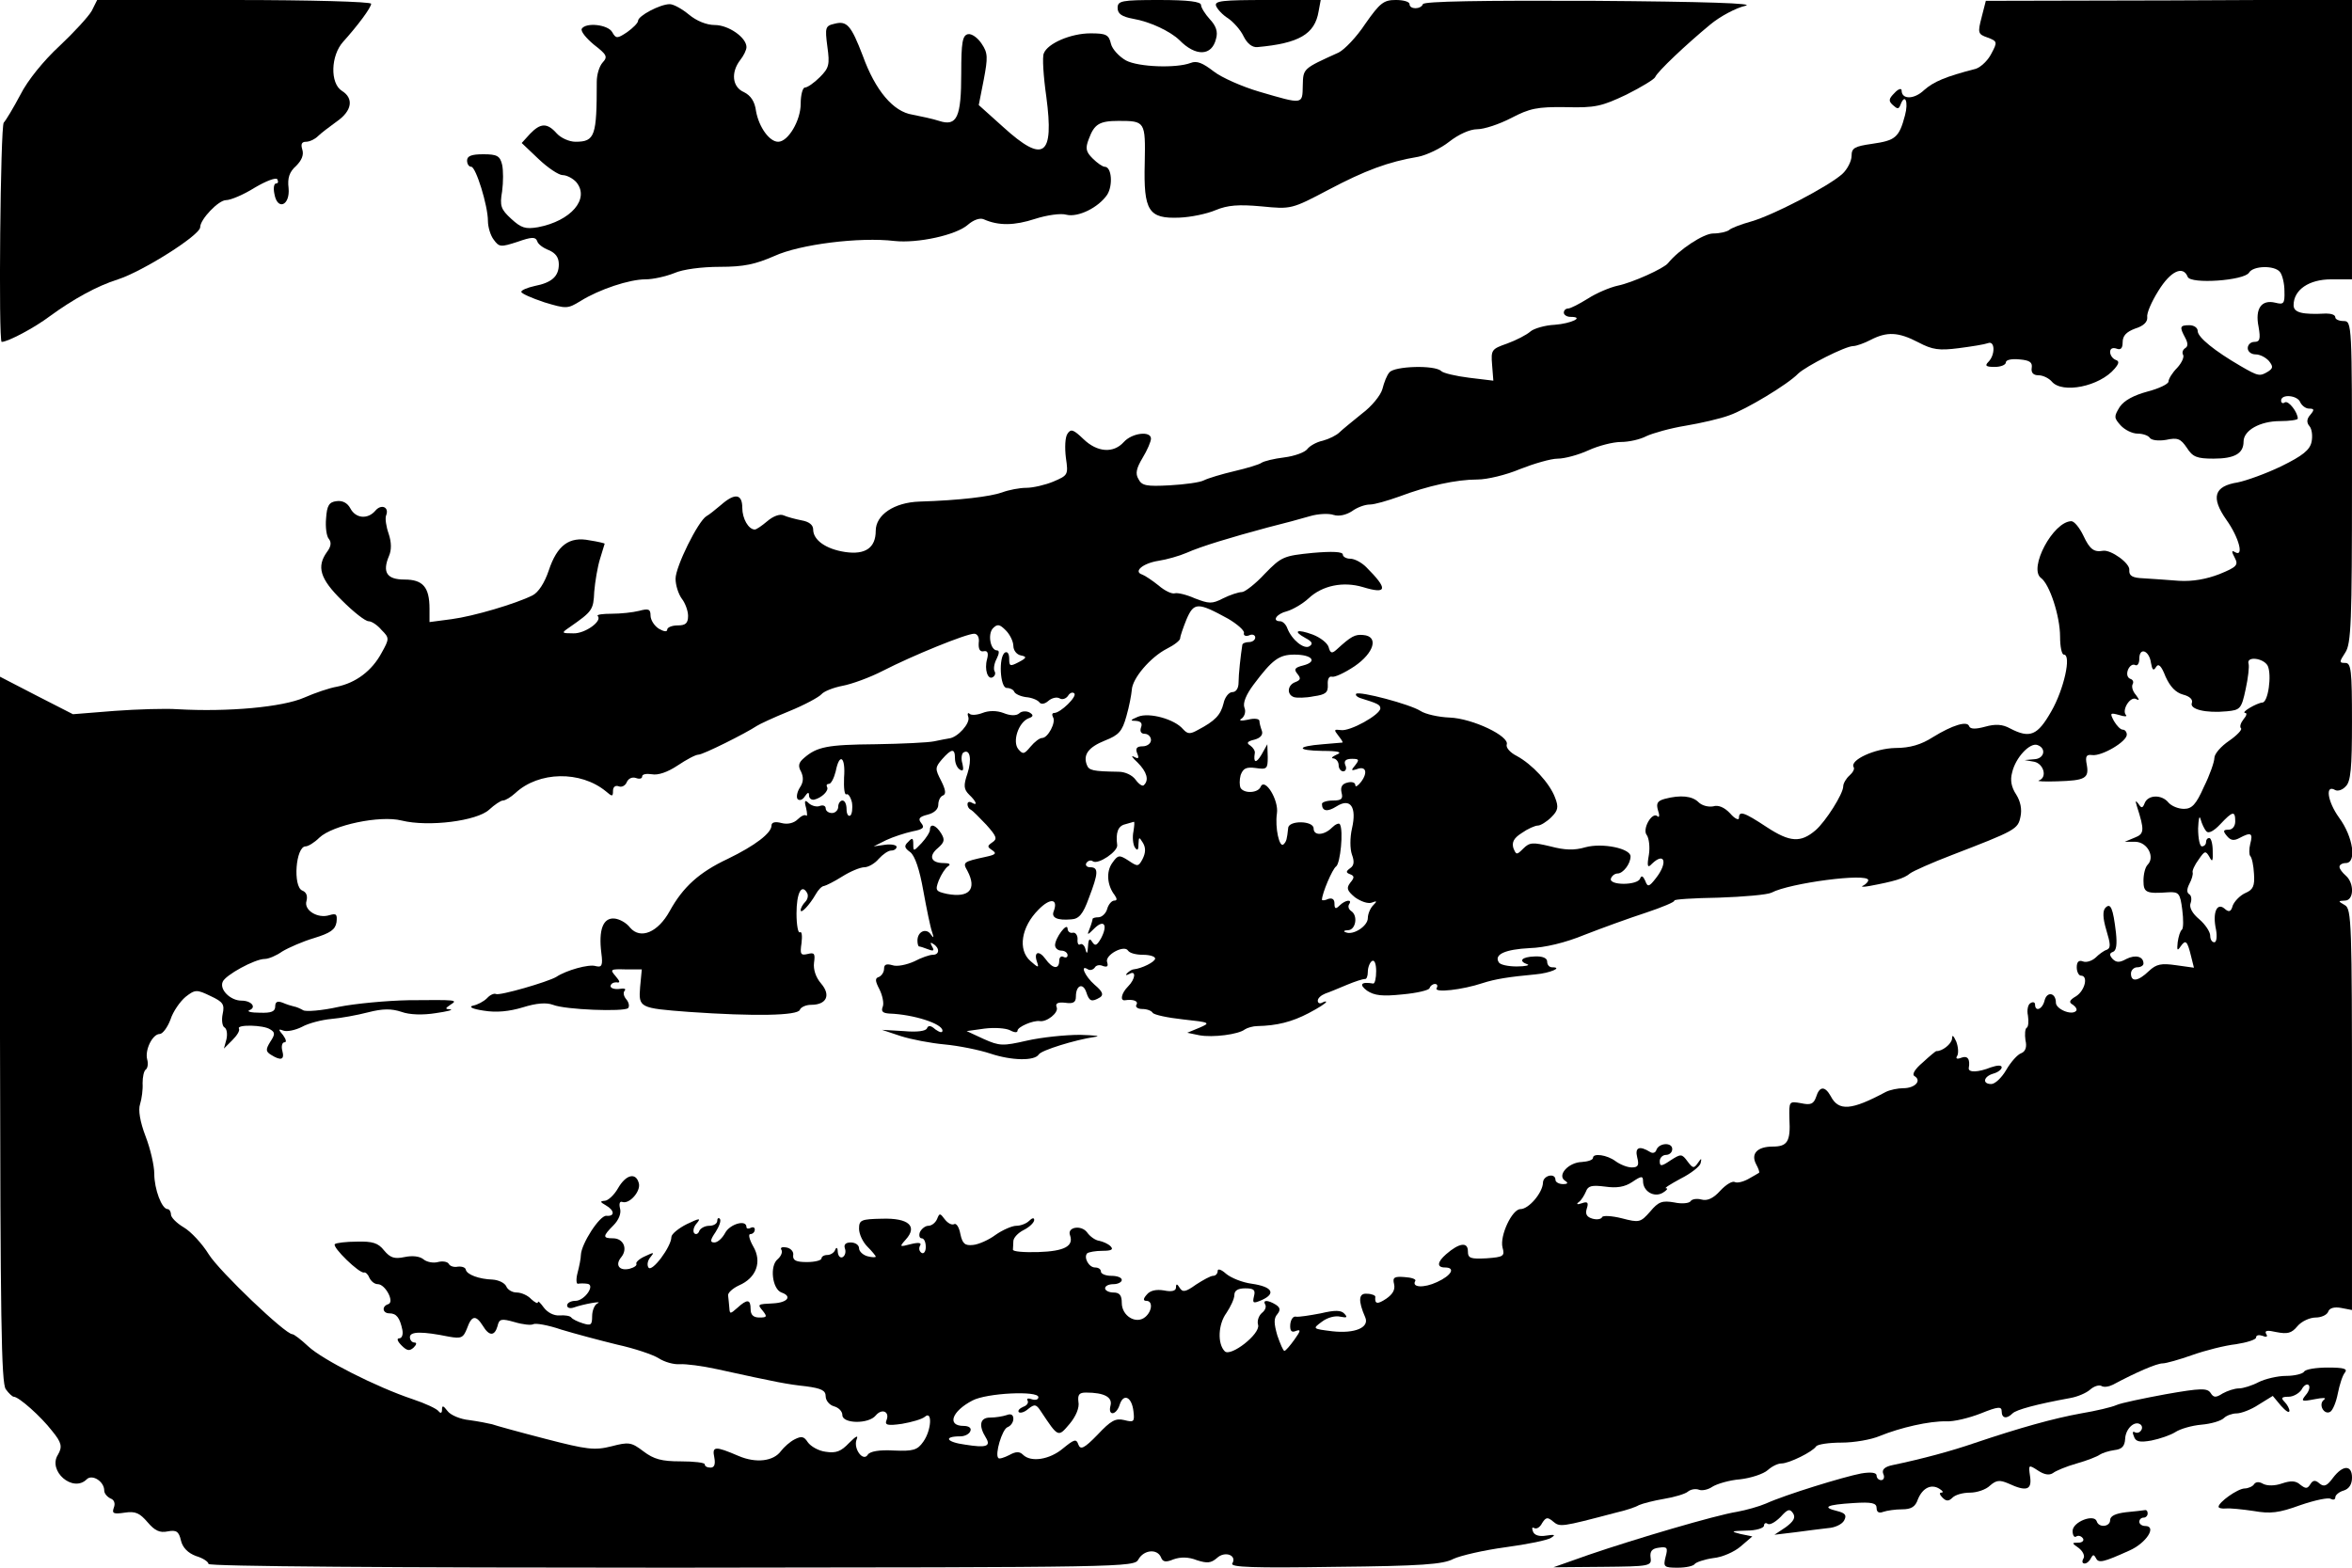 <?xml version="1.0" standalone="no"?>
<!DOCTYPE svg PUBLIC "-//W3C//DTD SVG 20010904//EN"
 "http://www.w3.org/TR/2001/REC-SVG-20010904/DTD/svg10.dtd">
<svg version="1.0" xmlns="http://www.w3.org/2000/svg"
 width="564pt" height="376pt" viewBox="0 0 564 376"
 preserveAspectRatio="xMidYMid meet">
<g transform="translate(0,376) scale(0.1,-0.1)"
fill="#000000" stroke="none">
<path d="M220 3734 c-8 -14 -43 -52 -77 -84 -38 -35 -77 -83 -94 -117 -17 -32
-35 -62 -40 -67 -8 -9 -13 -526 -5 -526 15 0 79 34 116 62 55 40 112 72 163
88 59 19 197 106 197 125 0 19 44 65 62 65 11 0 42 13 69 30 27 16 51 25 54
20 3 -6 2 -10 -3 -10 -5 0 -7 -11 -4 -25 7 -41 38 -28 34 14 -3 24 2 39 18 53
13 13 19 26 15 39 -4 13 -2 19 9 19 8 0 21 6 28 13 7 7 28 23 46 36 36 25 41
55 12 73 -29 18 -27 85 3 118 36 40 67 82 67 91 0 5 -148 9 -328 9 l-329 0
-13 -26z"/>
<path d="M2680 3741 c0 -14 10 -21 37 -26 41 -7 89 -30 111 -51 39 -40 78 -39
88 3 5 17 0 31 -15 47 -11 12 -21 28 -21 34 0 8 -30 12 -100 12 -91 0 -100 -2
-100 -19z"/>
<path d="M2916 3746 c3 -8 16 -22 29 -30 13 -9 30 -28 37 -43 9 -18 21 -27 33
-26 100 9 138 31 147 86 l5 27 -128 0 c-108 0 -127 -2 -123 -14z"/>
<path d="M3274 3703 c-21 -32 -50 -62 -64 -69 -86 -39 -85 -38 -86 -79 -1 -46
2 -46 -104 -15 -41 12 -91 34 -110 49 -26 20 -40 26 -55 20 -34 -13 -125 -10
-155 6 -16 9 -33 27 -36 40 -5 22 -12 25 -49 25 -47 0 -103 -24 -112 -48 -4
-8 -1 -55 6 -104 19 -143 -6 -161 -103 -73 l-59 53 12 61 c10 53 10 64 -5 86
-9 14 -24 25 -33 23 -13 -3 -16 -19 -16 -94 0 -105 -10 -128 -53 -114 -15 5
-44 11 -64 15 -46 7 -89 58 -119 141 -28 73 -38 85 -68 77 -22 -5 -23 -9 -17
-55 6 -43 4 -51 -18 -73 -14 -14 -30 -25 -36 -25 -5 0 -10 -17 -10 -39 0 -40
-30 -91 -54 -91 -21 0 -46 35 -53 73 -3 24 -13 38 -29 46 -28 12 -32 47 -9 77
8 10 15 24 15 31 0 23 -43 53 -76 53 -20 0 -44 10 -62 25 -17 14 -37 25 -46
25 -23 0 -76 -28 -76 -40 0 -5 -12 -17 -26 -27 -24 -16 -27 -16 -36 0 -10 18
-63 24 -73 8 -3 -6 10 -22 29 -38 31 -24 34 -29 21 -43 -8 -9 -14 -29 -14 -46
0 -130 -4 -144 -51 -144 -15 0 -35 9 -45 20 -23 26 -39 25 -64 -1 l-20 -22 40
-38 c23 -22 49 -39 58 -39 10 0 25 -8 33 -17 33 -40 -13 -93 -92 -108 -30 -5
-40 -2 -64 20 -25 23 -28 31 -22 66 3 22 3 51 0 64 -5 21 -12 25 -45 25 -28 0
-39 -4 -39 -15 0 -8 4 -15 10 -15 11 0 40 -93 40 -130 0 -14 6 -35 14 -45 13
-18 17 -18 57 -5 34 12 43 12 47 2 2 -8 15 -17 28 -22 16 -7 24 -17 24 -34 0
-29 -17 -44 -58 -52 -18 -4 -32 -10 -32 -14 0 -4 25 -15 55 -25 53 -16 56 -16
87 3 45 28 117 52 156 52 18 0 49 7 69 15 20 9 66 15 109 15 58 0 85 6 131 26
61 28 204 46 288 36 55 -6 148 14 176 39 14 12 29 17 38 13 36 -16 74 -15 123
1 28 9 62 14 75 10 28 -7 77 17 98 48 14 22 11 67 -6 67 -5 0 -18 9 -29 20
-16 16 -18 24 -9 47 13 35 25 43 71 43 64 0 65 -1 63 -101 -3 -115 9 -134 83
-131 27 1 66 9 87 18 29 12 55 14 110 9 71 -7 72 -7 161 40 87 46 143 67 215
79 20 4 54 20 74 36 23 18 50 30 67 30 17 0 53 12 82 27 44 23 62 27 131 26
70 -2 86 2 145 30 36 18 67 37 69 42 5 13 75 79 132 126 24 20 62 40 84 45 27
6 -95 10 -365 12 -266 1 -406 -1 -408 -8 -5 -13 -32 -13 -32 0 0 6 -15 10 -33
10 -29 0 -38 -7 -73 -57z"/>
<path d="M4752 3719 c-10 -38 -9 -41 14 -49 24 -9 24 -11 9 -39 -8 -16 -25
-32 -37 -36 -74 -19 -101 -31 -124 -51 -24 -23 -54 -23 -54 -1 0 6 -8 4 -17
-6 -14 -14 -15 -19 -4 -29 11 -10 14 -10 18 0 11 30 20 8 11 -25 -14 -53 -23
-60 -79 -68 -42 -6 -49 -10 -49 -29 0 -12 -10 -32 -22 -43 -33 -30 -166 -99
-218 -114 -25 -7 -49 -16 -54 -21 -6 -4 -22 -8 -38 -8 -23 0 -82 -39 -108 -71
-10 -13 -86 -47 -120 -54 -19 -4 -52 -18 -72 -31 -21 -13 -42 -24 -48 -24 -5
0 -10 -4 -10 -10 0 -5 7 -10 16 -10 35 0 2 -16 -38 -19 -23 -1 -50 -9 -58 -16
-9 -8 -34 -21 -56 -29 -37 -13 -39 -15 -36 -51 l3 -38 -58 7 c-32 4 -62 11
-67 16 -15 15 -112 12 -124 -3 -6 -6 -13 -24 -17 -40 -4 -15 -26 -42 -49 -59
-22 -18 -47 -38 -54 -45 -7 -7 -25 -16 -40 -20 -15 -3 -32 -13 -37 -20 -6 -8
-31 -17 -55 -20 -25 -3 -49 -9 -55 -13 -5 -4 -35 -13 -65 -20 -30 -7 -63 -17
-73 -22 -9 -5 -46 -10 -82 -12 -56 -3 -67 -1 -75 15 -8 13 -5 26 10 51 11 18
20 39 20 46 0 19 -45 14 -65 -8 -25 -28 -64 -25 -97 7 -24 23 -30 25 -38 13
-6 -8 -7 -34 -4 -58 6 -41 5 -42 -30 -57 -19 -8 -49 -15 -65 -15 -16 0 -42 -5
-58 -11 -28 -10 -101 -19 -198 -22 -61 -2 -105 -32 -105 -70 0 -41 -25 -58
-73 -51 -47 7 -77 29 -77 54 0 11 -10 19 -28 22 -15 3 -34 8 -43 12 -9 4 -25
-2 -39 -14 -13 -11 -26 -20 -30 -20 -15 0 -30 26 -30 52 0 34 -18 36 -51 7
-13 -11 -29 -24 -35 -27 -20 -12 -74 -121 -74 -150 0 -16 7 -37 15 -48 8 -10
15 -29 15 -41 0 -18 -6 -23 -25 -23 -14 0 -25 -5 -25 -10 0 -6 -8 -5 -20 2
-11 7 -20 21 -20 32 0 15 -5 17 -27 11 -16 -4 -45 -7 -66 -7 -21 0 -36 -2 -34
-5 13 -12 -30 -43 -58 -42 -29 0 -29 1 -10 14 56 39 58 42 60 86 2 24 8 60 14
79 6 19 11 36 11 36 0 1 -16 5 -36 8 -49 10 -78 -12 -98 -72 -10 -30 -25 -53
-39 -60 -40 -20 -141 -50 -194 -57 l-53 -7 0 32 c0 52 -16 70 -60 70 -42 0
-54 17 -37 57 6 14 6 32 -1 53 -6 17 -9 37 -6 44 8 20 -12 28 -26 11 -18 -21
-47 -19 -60 6 -7 13 -19 19 -33 17 -18 -2 -23 -11 -25 -41 -2 -21 1 -44 7 -50
6 -8 5 -18 -5 -31 -25 -35 -17 -64 36 -116 28 -28 56 -50 64 -50 7 0 21 -9 31
-21 19 -19 19 -21 0 -55 -23 -43 -62 -72 -107 -81 -18 -3 -53 -15 -78 -26 -52
-23 -183 -35 -305 -28 -27 2 -95 0 -150 -4 l-100 -8 -88 45 -87 45 0 -846 c1
-688 3 -849 14 -863 7 -10 16 -18 19 -18 12 0 65 -47 92 -82 23 -28 25 -38 14
-57 -25 -39 36 -92 69 -59 13 13 42 -5 42 -27 0 -7 7 -15 15 -19 9 -3 12 -12
8 -22 -5 -14 -1 -16 26 -12 26 4 36 -1 55 -23 17 -20 29 -26 48 -22 21 4 27 0
32 -22 4 -17 17 -30 36 -37 17 -5 30 -14 30 -19 0 -6 444 -9 1110 -9 1093 1
1110 1 1120 20 13 23 45 26 54 5 4 -11 11 -13 30 -5 17 6 36 6 56 -2 25 -8 34
-7 48 5 19 18 49 7 37 -13 -5 -9 52 -11 246 -8 207 2 260 6 284 19 17 8 73 21
125 28 52 7 102 17 110 23 11 7 8 8 -12 5 -17 -3 -29 1 -32 10 -3 8 -2 11 3 8
6 -3 14 2 19 12 9 14 13 15 26 4 17 -14 18 -14 151 21 22 5 47 13 55 18 9 4
36 11 60 15 25 4 51 12 57 17 7 6 19 8 27 5 7 -3 22 0 32 7 11 7 41 16 67 18
26 3 56 13 66 22 10 9 24 16 33 16 18 0 75 28 83 41 4 5 31 9 61 9 30 0 71 7
92 16 49 20 119 36 159 35 18 -1 55 8 83 19 42 17 50 17 50 5 0 -17 12 -19 26
-5 9 9 57 22 139 37 17 3 38 12 47 20 9 8 21 12 27 9 6 -4 18 -2 28 3 56 30
105 51 119 51 8 0 40 9 71 20 31 11 78 23 105 26 26 4 48 11 48 16 0 6 7 7 16
4 9 -4 13 -2 8 5 -4 8 3 9 25 4 26 -5 36 -3 50 14 10 12 30 21 44 21 13 0 27
6 30 14 3 9 15 12 31 9 l26 -5 0 480 c0 448 -1 482 -17 491 -17 10 -17 10 0
11 22 0 23 42 2 60 -8 7 -15 16 -15 21 0 5 7 9 15 9 27 0 18 63 -16 109 -28
39 -34 81 -9 66 6 -3 17 0 25 9 12 11 15 44 15 155 0 123 -2 141 -16 141 -15
0 -15 2 0 25 14 21 16 72 16 410 0 378 0 385 -20 385 -11 0 -20 4 -20 9 0 6
-10 9 -22 9 -57 -3 -78 2 -78 20 0 37 37 62 90 62 l50 0 0 335 0 336 -439 -2
-439 -1 -10 -39z m715 -611 c6 -7 11 -28 11 -46 1 -31 -2 -33 -22 -28 -33 8
-49 -14 -40 -58 5 -29 3 -36 -10 -36 -9 0 -16 -7 -16 -15 0 -8 8 -15 19 -15
10 0 24 -7 32 -16 10 -13 10 -17 -2 -25 -20 -12 -23 -12 -66 13 -62 36 -103
69 -103 84 0 8 -9 14 -20 14 -23 0 -24 -4 -10 -30 7 -13 7 -21 0 -25 -6 -4 -8
-11 -5 -16 3 -5 -3 -19 -14 -31 -12 -12 -21 -27 -21 -33 0 -6 -23 -17 -50 -24
-33 -9 -56 -21 -67 -37 -14 -23 -14 -26 2 -44 10 -11 28 -20 41 -20 13 0 26
-5 29 -10 4 -6 21 -8 39 -5 28 6 35 3 50 -19 14 -22 24 -26 64 -26 50 0 72 12
72 41 0 27 40 49 87 49 24 0 43 3 43 6 0 15 -22 44 -31 39 -5 -4 -9 -1 -9 4 0
17 40 13 46 -4 4 -8 13 -15 21 -15 13 0 13 -3 3 -15 -9 -10 -9 -19 -2 -27 6
-7 8 -24 5 -38 -4 -19 -21 -33 -72 -58 -37 -18 -85 -35 -105 -39 -57 -9 -65
-36 -27 -90 30 -42 43 -91 20 -77 -8 5 -8 1 0 -14 9 -17 5 -22 -37 -39 -31
-12 -64 -18 -97 -16 -27 2 -66 5 -85 6 -27 1 -35 6 -34 20 2 16 -44 49 -63 46
-22 -4 -32 4 -47 36 -9 19 -22 35 -29 35 -44 -1 -103 -113 -73 -136 21 -15 46
-92 46 -141 0 -24 4 -43 9 -43 19 0 0 -84 -30 -136 -33 -58 -51 -66 -99 -41
-18 10 -35 11 -60 4 -22 -6 -35 -6 -38 1 -4 14 -40 3 -87 -26 -28 -18 -55 -26
-90 -26 -49 -1 -110 -29 -100 -46 3 -4 -2 -13 -10 -20 -8 -7 -15 -19 -15 -26
0 -18 -42 -84 -66 -105 -36 -31 -62 -29 -117 7 -56 37 -67 40 -67 22 0 -6 -10
-2 -21 11 -14 15 -29 21 -41 17 -12 -2 -27 2 -35 10 -15 15 -43 18 -81 8 -18
-5 -21 -11 -16 -28 4 -11 3 -18 -1 -14 -13 13 -38 -31 -26 -45 5 -7 8 -28 5
-47 -5 -28 -3 -33 7 -22 31 30 39 3 10 -34 -17 -22 -20 -22 -26 -6 -5 11 -9
13 -12 5 -6 -17 -76 -17 -70 0 2 6 9 12 16 12 13 0 31 23 31 41 0 19 -67 33
-108 22 -27 -8 -50 -7 -84 2 -42 10 -50 10 -65 -5 -16 -16 -17 -16 -24 1 -4
14 1 24 20 36 14 10 32 18 39 18 6 0 21 9 32 20 16 16 18 24 9 47 -13 35 -55
80 -92 100 -16 8 -26 20 -24 27 8 20 -82 63 -137 65 -26 1 -58 8 -70 16 -25
16 -146 48 -154 41 -2 -3 1 -7 9 -10 42 -13 49 -16 49 -25 0 -15 -73 -56 -95
-52 -16 2 -17 1 -6 -13 7 -9 12 -16 10 -17 -2 0 -23 -2 -47 -4 -64 -5 -64 -15
-1 -16 39 0 49 -3 34 -9 -11 -5 -14 -9 -7 -9 6 -1 12 -8 12 -16 0 -8 5 -15 11
-15 6 0 9 7 5 15 -4 10 1 15 16 15 17 0 18 -2 8 -15 -11 -13 -10 -14 3 -10 22
9 28 -7 11 -30 -8 -10 -14 -14 -14 -8 0 6 -8 9 -19 6 -13 -3 -17 -11 -14 -24
4 -15 0 -19 -21 -19 -14 0 -26 -4 -26 -8 0 -18 13 -20 35 -6 33 21 49 -1 37
-53 -5 -22 -5 -49 0 -63 6 -16 5 -26 -4 -32 -11 -8 -11 -11 0 -15 10 -4 10 -8
0 -20 -10 -13 -8 -19 11 -35 14 -10 31 -16 40 -13 13 5 14 4 4 -6 -7 -7 -13
-21 -13 -31 0 -19 -35 -42 -53 -34 -7 2 -4 5 6 5 18 1 24 35 7 46 -6 4 -8 11
-5 16 9 13 -9 11 -23 -3 -9 -9 -12 -8 -12 5 0 10 -5 14 -15 11 -8 -4 -15 -4
-15 -2 0 15 25 74 34 80 10 7 18 86 9 101 -2 4 -11 0 -19 -8 -19 -19 -44 -20
-44 -2 0 19 -60 20 -61 1 -3 -27 -4 -32 -11 -39 -10 -10 -21 40 -16 74 5 32
-29 87 -39 64 -6 -15 -39 -17 -48 -3 -3 6 -3 20 0 31 6 16 13 20 36 17 27 -4
29 -2 29 26 l-1 31 -14 -25 c-13 -22 -20 -20 -16 4 1 5 -4 13 -11 18 -10 6 -7
10 10 14 15 4 21 12 18 21 -3 8 -6 19 -6 24 0 5 -12 7 -27 3 -18 -4 -24 -2
-15 3 7 6 10 17 6 26 -4 11 4 31 22 55 45 60 61 72 98 72 43 0 56 -17 21 -26
-20 -5 -23 -9 -14 -20 9 -11 8 -15 -5 -20 -19 -7 -21 -30 -3 -36 6 -2 28 -2
47 2 29 4 35 9 34 28 -1 13 3 21 10 19 6 -2 30 9 54 25 47 32 59 72 21 75 -20
2 -29 -3 -64 -35 -11 -10 -15 -9 -19 6 -3 10 -20 23 -38 30 -38 14 -49 9 -18
-8 17 -9 19 -14 10 -20 -13 -8 -42 15 -53 43 -3 9 -11 17 -17 17 -21 0 -9 18
16 24 14 4 38 18 52 31 33 31 83 41 130 27 59 -18 61 -5 8 48 -11 11 -28 20
-38 20 -10 0 -18 5 -18 10 0 7 -26 8 -72 4 -70 -7 -75 -9 -115 -50 -22 -24
-48 -44 -55 -44 -8 0 -29 -7 -45 -15 -27 -14 -34 -13 -68 0 -20 9 -42 14 -48
12 -7 -2 -24 6 -39 19 -15 12 -33 24 -39 26 -22 7 1 27 39 33 20 3 51 12 67
19 36 16 106 37 195 61 36 9 81 21 101 27 20 6 46 7 57 3 13 -4 30 0 44 9 12
9 31 16 43 16 11 0 42 9 70 19 69 26 137 41 188 41 23 0 69 11 102 25 33 13
74 25 90 25 17 0 50 9 74 20 24 11 59 20 78 20 19 0 46 6 61 14 15 7 57 19 94
25 36 6 84 17 105 25 40 14 140 74 165 100 19 18 113 66 132 66 7 0 27 7 42
15 39 20 66 19 114 -6 34 -18 50 -20 97 -14 31 4 62 9 70 12 17 7 18 -28 1
-45 -9 -9 -6 -12 15 -12 15 0 27 5 27 11 0 6 14 9 33 7 24 -2 31 -7 29 -20 -2
-12 4 -18 16 -18 11 0 25 -7 32 -15 25 -30 115 -12 151 31 11 13 11 18 2 21
-7 3 -13 11 -13 19 0 8 6 11 15 8 10 -4 15 0 15 15 0 16 9 25 30 33 20 6 30
16 29 27 -2 9 10 37 27 64 29 47 59 61 70 33 7 -18 135 -9 147 10 10 17 61 18
74 2z m-2522 -832 c22 -13 39 -28 38 -34 -2 -6 4 -9 12 -6 8 4 15 1 15 -5 0
-6 -7 -11 -15 -11 -8 0 -16 -3 -16 -7 -4 -25 -9 -71 -9 -90 0 -14 -6 -23 -15
-23 -8 0 -18 -12 -21 -27 -7 -28 -20 -42 -62 -64 -18 -10 -24 -10 -35 2 -20
24 -81 41 -108 30 -19 -8 -20 -10 -5 -10 12 -1 16 -6 12 -16 -3 -9 0 -15 9
-15 8 0 15 -7 15 -15 0 -8 -9 -15 -20 -15 -14 0 -18 -5 -13 -17 5 -12 3 -14
-8 -8 -8 4 -4 -2 9 -14 22 -22 28 -42 15 -54 -3 -4 -12 2 -20 13 -8 11 -25 19
-41 19 -62 1 -71 3 -76 17 -9 24 4 42 44 58 33 13 41 22 51 58 7 24 12 52 13
63 1 28 45 79 84 99 18 9 32 20 32 25 0 5 7 25 15 45 18 42 27 42 100 2z
m-515 -65 c0 -11 8 -21 18 -23 15 -3 14 -6 -5 -16 -21 -11 -23 -10 -23 8 0 12
-4 18 -10 15 -16 -10 -12 -85 4 -85 8 0 16 -4 18 -9 2 -5 14 -11 28 -13 14 -1
28 -7 32 -12 4 -6 13 -5 22 3 8 7 20 10 27 6 6 -4 15 -1 20 6 4 7 11 10 15 6
8 -7 -33 -47 -48 -47 -5 0 -6 -4 -3 -10 8 -12 -12 -50 -26 -50 -6 0 -18 -9
-28 -21 -15 -18 -18 -19 -29 -6 -15 18 0 64 24 74 12 4 13 8 3 14 -7 4 -19 4
-25 -2 -7 -6 -21 -6 -38 1 -16 6 -35 6 -50 0 -13 -5 -27 -6 -31 -2 -4 4 -6 0
-3 -8 5 -15 -26 -49 -46 -51 -6 -1 -22 -4 -36 -7 -14 -3 -77 -6 -140 -7 -116
-1 -141 -6 -172 -33 -13 -11 -15 -19 -7 -33 6 -13 6 -25 -3 -38 -7 -11 -9 -24
-5 -28 5 -4 12 -1 17 7 7 10 10 11 10 2 0 -6 5 -11 12 -10 18 4 37 22 31 31
-2 4 0 7 5 7 5 0 12 14 16 30 9 46 24 35 20 -15 -1 -25 1 -43 6 -40 4 2 10 -7
13 -20 2 -14 0 -28 -4 -31 -5 -3 -9 4 -9 15 0 12 -4 21 -10 21 -5 0 -10 -7
-10 -15 0 -8 -7 -15 -15 -15 -8 0 -15 5 -15 11 0 6 -6 9 -14 6 -7 -3 -19 0
-26 6 -10 10 -12 7 -7 -11 3 -13 3 -21 0 -18 -3 3 -12 -1 -20 -9 -9 -9 -24
-13 -39 -9 -15 4 -24 2 -24 -6 0 -18 -39 -48 -105 -80 -68 -32 -107 -67 -139
-125 -28 -51 -70 -69 -95 -40 -9 12 -26 21 -38 22 -27 2 -38 -27 -31 -83 4
-30 1 -35 -14 -31 -16 5 -70 -10 -94 -26 -20 -12 -137 -46 -145 -41 -4 2 -14
-2 -21 -10 -8 -8 -23 -16 -34 -18 -11 -3 -1 -8 26 -12 30 -5 61 -2 94 8 32 10
56 12 72 6 30 -12 170 -17 180 -8 4 4 2 14 -4 21 -7 8 -8 17 -4 21 4 5 -2 6
-14 4 -11 -1 -20 2 -20 7 1 6 7 9 14 9 10 -2 9 2 -2 15 -14 16 -12 17 24 16
l39 0 -4 -42 c-4 -50 -2 -51 117 -60 157 -11 261 -9 266 5 2 6 14 12 27 12 37
0 48 23 24 51 -13 15 -19 34 -17 50 3 22 1 25 -15 21 -17 -4 -19 -1 -15 26 2
17 1 29 -4 26 -4 -3 -8 17 -8 45 0 49 12 72 25 50 4 -6 2 -16 -4 -22 -6 -6
-11 -15 -11 -20 0 -10 21 12 36 38 6 11 15 20 20 20 5 1 25 11 44 23 19 12 43
22 53 22 9 0 25 9 34 20 10 11 23 20 30 20 7 0 13 4 13 9 0 4 -12 7 -27 5
l-28 -4 30 15 c17 8 45 17 63 21 26 5 30 9 21 20 -8 10 -5 15 15 20 16 4 26
13 26 24 0 10 5 20 11 22 8 3 7 13 -4 35 -15 29 -15 32 2 52 23 26 31 27 31 2
0 -11 5 -23 12 -27 8 -5 9 0 6 14 -4 12 -2 24 2 27 16 10 21 -16 10 -50 -10
-29 -9 -38 4 -51 18 -17 21 -28 6 -19 -5 3 -10 2 -10 -4 0 -5 3 -11 8 -13 4
-2 20 -18 37 -36 25 -28 27 -34 15 -42 -13 -9 -13 -11 -1 -19 12 -8 8 -11 -15
-16 -55 -12 -56 -13 -44 -34 23 -44 4 -65 -49 -55 -27 6 -29 8 -20 32 6 15 16
30 22 34 8 5 4 8 -10 8 -31 0 -37 17 -14 36 16 14 17 20 8 35 -13 21 -27 25
-27 9 0 -6 -9 -20 -20 -32 -19 -20 -20 -21 -20 -3 0 15 -2 17 -12 6 -11 -10
-9 -15 5 -25 11 -9 22 -41 31 -92 8 -44 17 -88 21 -99 5 -15 4 -16 -3 -6 -11
16 -32 7 -32 -15 0 -8 2 -14 4 -14 2 0 12 -3 22 -7 13 -5 15 -3 9 7 -5 9 -4
11 3 6 16 -10 15 -26 -1 -26 -8 0 -28 -7 -45 -16 -18 -8 -41 -13 -52 -9 -14 4
-20 2 -20 -8 0 -9 -6 -17 -12 -20 -10 -3 -10 -9 1 -30 7 -14 11 -33 8 -41 -5
-12 0 -16 16 -17 57 -2 127 -24 127 -41 0 -6 -7 -4 -17 3 -11 10 -17 10 -20 3
-2 -7 -24 -10 -56 -7 l-52 3 45 -15 c25 -8 72 -17 105 -20 33 -3 83 -13 110
-22 51 -17 106 -18 116 -2 6 10 87 35 134 42 17 2 1 4 -35 5 -36 0 -93 -6
-128 -14 -57 -13 -65 -13 -103 4 l-41 19 43 6 c24 3 51 1 61 -4 11 -6 18 -6
18 -1 0 9 37 25 53 23 17 -3 46 20 41 33 -4 9 2 13 20 11 20 -3 26 1 26 15 0
27 17 34 25 10 7 -22 13 -24 33 -12 9 6 6 14 -13 30 -24 21 -36 50 -16 37 5
-3 12 -1 16 4 3 6 12 8 20 4 10 -3 13 -1 10 9 -7 17 41 43 50 28 4 -6 19 -10
36 -10 16 0 29 -4 29 -9 0 -8 -32 -24 -52 -26 -3 0 -10 -4 -15 -9 -5 -5 -3 -6
5 -2 17 10 15 -12 -3 -30 -16 -16 -20 -35 -7 -33 19 3 33 -2 27 -11 -3 -5 3
-10 14 -10 11 0 22 -4 25 -9 3 -5 36 -12 73 -16 65 -7 67 -8 39 -20 l-29 -12
29 -6 c32 -6 94 2 109 14 6 4 20 8 30 8 47 1 83 10 123 31 23 12 42 24 42 27
0 2 -4 1 -10 -2 -5 -3 -10 -1 -10 5 0 6 8 13 18 17 9 3 33 13 52 21 19 8 38
14 43 14 4 -1 7 7 7 17 0 11 5 23 10 26 6 4 10 -7 10 -24 0 -17 -3 -30 -7 -30
-29 5 -35 -2 -15 -17 18 -12 37 -14 85 -9 34 3 64 10 65 15 2 6 8 10 13 10 6
0 7 -5 4 -10 -7 -12 62 -4 110 12 31 10 63 15 127 21 35 3 67 17 40 17 -7 0
-12 6 -12 14 0 8 -11 13 -30 12 -31 -1 -40 -11 -17 -19 6 -2 -5 -5 -26 -5 -20
0 -40 4 -43 10 -12 19 16 31 74 34 36 1 86 13 132 32 41 16 107 40 147 53 39
13 70 26 68 29 -2 3 46 6 106 7 60 2 117 7 127 12 43 23 232 48 232 30 0 -4
-6 -10 -12 -13 -7 -3 -1 -4 15 -1 59 11 83 18 97 30 8 6 53 26 100 44 153 59
159 62 165 92 4 18 0 37 -10 53 -12 18 -15 35 -10 53 8 36 43 73 61 66 22 -8
16 -33 -8 -34 l-23 -2 23 -4 c23 -5 32 -38 11 -45 -6 -2 14 -3 44 -2 67 2 77
7 71 40 -4 20 -1 25 13 23 23 -3 83 32 83 49 0 6 -4 12 -10 12 -5 0 -14 9 -21
21 -10 19 -9 20 13 14 12 -4 20 -4 16 0 -11 12 11 47 25 38 8 -4 7 -1 -1 10
-8 9 -11 20 -8 26 3 5 1 11 -6 13 -7 3 -9 12 -5 22 4 9 11 14 17 11 5 -3 10 3
10 15 0 29 24 20 28 -10 3 -17 6 -20 12 -10 6 10 13 3 23 -23 11 -24 24 -38
42 -43 16 -4 24 -12 21 -20 -6 -15 33 -25 84 -20 32 3 35 6 45 53 6 27 9 55 7
61 -6 19 36 14 46 -5 10 -22 1 -88 -13 -88 -13 -1 -53 -24 -41 -25 5 0 3 -7
-4 -15 -7 -9 -10 -18 -6 -22 3 -3 -10 -17 -29 -30 -19 -13 -35 -31 -35 -41 0
-9 -11 -41 -25 -69 -19 -43 -29 -53 -48 -53 -14 0 -30 7 -37 15 -16 20 -49 19
-57 -1 -5 -13 -8 -13 -15 -2 -7 9 -8 8 -4 -5 19 -59 18 -67 -5 -76 l-24 -10
26 0 c29 -1 47 -37 29 -55 -6 -6 -10 -23 -10 -38 0 -29 6 -32 61 -28 24 1 27
-3 32 -42 3 -23 3 -45 -1 -48 -4 -3 -8 -16 -10 -30 -2 -19 -1 -22 7 -10 12 17
16 14 25 -23 l7 -28 -43 6 c-35 5 -47 3 -65 -14 -26 -25 -43 -27 -43 -6 0 8 7
15 15 15 8 0 15 4 15 9 0 17 -19 22 -41 11 -16 -9 -24 -9 -33 0 -8 9 -8 14 1
17 8 3 10 18 7 46 -7 60 -13 72 -25 60 -7 -7 -7 -24 2 -54 10 -33 11 -43 1
-47 -7 -2 -19 -11 -27 -19 -9 -8 -22 -12 -30 -9 -10 4 -15 -1 -15 -14 0 -11 5
-20 10 -20 18 0 10 -35 -11 -49 -17 -10 -19 -15 -8 -21 7 -5 11 -12 7 -15 -11
-11 -48 5 -48 20 0 24 -21 28 -27 6 -5 -22 -23 -29 -23 -10 0 5 -5 7 -11 3 -6
-3 -9 -17 -6 -30 2 -14 1 -27 -3 -29 -4 -2 -5 -16 -3 -30 4 -16 0 -27 -10 -31
-9 -3 -25 -21 -36 -40 -11 -19 -27 -34 -36 -34 -22 0 -19 18 5 25 11 3 20 10
20 15 0 6 -11 5 -26 0 -30 -12 -54 -13 -53 -2 4 22 -3 31 -18 25 -10 -4 -14
-2 -10 4 4 6 3 22 -2 35 -7 15 -10 17 -10 7 -1 -13 -24 -31 -38 -30 -1 0 -16
-12 -32 -27 -19 -16 -27 -29 -20 -33 18 -11 1 -29 -27 -29 -13 0 -32 -4 -42
-9 -82 -44 -113 -47 -132 -10 -14 25 -27 24 -35 -2 -6 -17 -13 -20 -36 -15
-29 5 -29 5 -28 -38 3 -54 -5 -66 -40 -66 -37 0 -53 -17 -40 -42 6 -11 9 -20
7 -21 -2 -1 -13 -8 -26 -15 -13 -7 -27 -10 -32 -7 -6 3 -21 -6 -35 -21 -16
-18 -31 -25 -45 -21 -11 3 -23 1 -26 -4 -3 -5 -21 -7 -39 -3 -29 5 -38 2 -58
-22 -23 -26 -26 -27 -68 -16 -24 6 -45 7 -47 3 -2 -5 -12 -7 -23 -4 -14 4 -18
11 -14 24 5 15 2 18 -12 13 -11 -4 -14 -2 -7 3 6 4 13 16 17 25 5 14 14 16 46
12 28 -4 47 -1 65 11 22 15 26 15 26 2 0 -24 26 -40 47 -28 10 6 14 11 8 11
-5 0 11 10 35 23 24 12 46 29 48 37 3 13 2 13 -7 0 -9 -13 -12 -12 -24 4 -14
19 -16 19 -41 3 -22 -15 -26 -15 -26 -2 0 8 7 15 15 15 8 0 15 6 15 14 0 17
-32 15 -38 -2 -2 -7 -9 -9 -15 -5 -26 16 -37 11 -31 -13 5 -19 2 -24 -13 -24
-11 0 -28 7 -39 15 -20 15 -54 20 -54 8 0 -5 -12 -9 -27 -10 -32 -1 -60 -32
-40 -45 8 -5 7 -8 -5 -8 -10 0 -18 5 -18 10 0 18 -30 11 -30 -7 -1 -24 -34
-63 -54 -63 -20 0 -50 -64 -43 -92 6 -21 2 -23 -38 -26 -39 -2 -45 0 -45 17 0
23 -21 20 -52 -7 -22 -19 -23 -32 -3 -32 26 0 16 -19 -19 -35 -32 -15 -62 -13
-52 3 2 4 -9 8 -26 9 -25 2 -29 -1 -25 -17 3 -13 -3 -24 -19 -35 -21 -14 -28
-13 -26 5 0 3 -9 7 -20 7 -20 2 -22 -16 -4 -57 10 -24 -25 -39 -79 -33 -48 6
-48 6 -25 23 13 10 32 15 44 12 16 -3 18 -2 10 7 -8 9 -23 9 -57 1 -26 -5 -52
-9 -59 -8 -7 2 -13 -7 -14 -19 -1 -15 3 -20 14 -15 12 4 11 0 -4 -21 -10 -14
-21 -27 -24 -27 -3 0 -10 17 -17 37 -8 28 -9 41 0 51 8 10 7 16 -4 23 -18 11
-32 12 -25 0 3 -5 0 -14 -8 -20 -8 -7 -12 -20 -9 -29 5 -22 -66 -77 -80 -63
-18 18 -16 65 4 92 10 15 19 34 19 43 0 11 9 16 26 16 21 0 25 -4 21 -19 -4
-17 -2 -18 19 -9 35 16 24 32 -24 39 -23 3 -50 14 -62 24 -11 10 -20 13 -20 7
0 -7 -5 -12 -11 -12 -6 0 -24 -10 -41 -21 -25 -18 -32 -19 -39 -8 -6 10 -9 11
-9 1 0 -8 -10 -11 -29 -7 -18 3 -33 0 -41 -10 -9 -10 -9 -15 -1 -15 16 0 14
-25 -3 -39 -22 -18 -56 3 -56 34 0 18 -5 25 -20 25 -11 0 -20 5 -20 10 0 6 9
10 20 10 11 0 20 5 20 10 0 6 -11 10 -25 10 -14 0 -25 5 -25 10 0 6 -6 10 -14
10 -15 0 -28 24 -19 34 4 3 20 6 37 6 21 0 27 3 19 11 -6 6 -18 11 -27 13 -9
1 -22 10 -29 20 -14 19 -49 13 -41 -7 9 -26 -14 -38 -76 -40 -34 -1 -62 1 -61
6 0 4 1 13 1 20 0 8 11 20 25 27 14 7 25 18 25 24 0 6 -5 5 -12 -2 -7 -7 -21
-12 -31 -12 -10 0 -33 -10 -50 -22 -16 -12 -41 -23 -54 -24 -19 -2 -25 3 -30
26 -3 17 -10 27 -15 24 -5 -3 -15 2 -22 11 -12 16 -13 16 -19 1 -4 -9 -13 -16
-21 -16 -7 0 -16 -7 -20 -15 -3 -8 -1 -15 4 -15 6 0 10 -9 10 -21 0 -11 -5
-17 -10 -14 -6 4 -7 11 -4 17 5 7 -2 9 -22 4 -27 -7 -28 -7 -12 11 29 32 7 52
-57 50 -50 -1 -55 -3 -55 -24 0 -13 9 -32 20 -43 11 -11 20 -22 20 -24 0 -2
-9 -2 -20 1 -11 3 -20 12 -20 19 0 8 -9 14 -20 14 -12 0 -17 -5 -14 -14 3 -8
1 -17 -5 -21 -6 -3 -11 2 -12 12 0 10 -3 13 -6 6 -2 -7 -11 -13 -19 -13 -8 0
-14 -4 -14 -8 0 -5 -16 -9 -35 -9 -26 0 -34 4 -33 16 2 8 -5 17 -16 19 -10 2
-16 0 -12 -6 3 -5 -1 -15 -9 -22 -20 -16 -13 -72 9 -80 26 -9 15 -24 -19 -26
-40 -2 -39 -2 -25 -19 10 -13 9 -15 -9 -15 -14 0 -21 6 -21 20 0 24 -8 25 -32
3 -17 -15 -18 -15 -19 0 -1 10 -2 23 -3 30 -1 6 11 17 26 24 42 18 56 57 34
94 -9 16 -12 29 -7 29 6 0 11 5 11 11 0 5 -4 7 -10 4 -5 -3 -10 -2 -10 2 0 19
-40 7 -51 -14 -7 -13 -18 -23 -26 -23 -11 0 -10 6 3 25 9 14 14 28 10 32 -3 3
-6 1 -6 -5 0 -7 -9 -12 -19 -12 -11 0 -21 -6 -24 -12 -2 -7 -8 -10 -12 -6 -4
4 -2 15 5 23 12 14 8 14 -23 -1 -20 -10 -37 -24 -37 -31 0 -23 -47 -86 -55
-73 -4 6 -2 17 5 25 10 12 8 12 -13 2 -14 -6 -23 -15 -21 -18 2 -4 -5 -9 -16
-12 -25 -6 -36 9 -20 28 16 20 5 45 -20 45 -25 0 -25 5 1 31 13 13 19 29 16
40 -3 12 -1 19 6 16 17 -5 44 26 39 45 -7 27 -31 21 -50 -12 -9 -16 -24 -30
-32 -30 -12 -1 -11 -3 3 -11 21 -12 22 -27 1 -25 -16 1 -60 -67 -61 -94 0 -8
-4 -28 -8 -43 -4 -15 -3 -27 1 -26 5 1 15 1 22 0 21 -2 -6 -41 -28 -41 -11 0
-20 -5 -20 -11 0 -6 7 -8 16 -5 22 8 72 17 57 10 -7 -3 -13 -17 -13 -31 0 -21
-3 -23 -22 -17 -13 4 -25 10 -28 14 -3 4 -15 6 -28 5 -14 -1 -29 7 -38 19 -8
11 -14 17 -14 13 0 -5 -7 -1 -16 7 -8 9 -24 16 -35 16 -11 0 -22 7 -25 15 -4
8 -18 15 -33 16 -32 1 -62 12 -64 24 -1 5 -9 8 -19 7 -9 -2 -19 1 -22 7 -3 5
-15 7 -26 4 -11 -3 -27 0 -35 7 -9 7 -26 9 -45 5 -24 -5 -34 -2 -49 16 -14 18
-28 22 -65 21 -26 0 -50 -3 -53 -6 -7 -7 59 -71 70 -68 4 1 10 -5 13 -13 4 -8
12 -15 20 -15 18 0 41 -43 25 -48 -16 -5 -14 -22 3 -22 17 0 25 -11 31 -40 2
-11 -1 -20 -8 -20 -6 0 -4 -7 6 -17 13 -13 19 -14 29 -5 7 7 8 12 2 12 -6 0
-11 6 -11 13 0 14 30 14 94 1 29 -5 34 -3 43 20 11 31 21 33 38 6 15 -25 28
-25 35 -1 4 18 9 19 41 10 20 -6 40 -8 45 -5 5 3 35 -2 67 -13 33 -10 93 -26
134 -36 41 -9 86 -24 100 -33 14 -9 36 -15 50 -14 14 1 54 -4 90 -12 146 -32
167 -36 213 -41 37 -5 47 -10 47 -24 0 -10 9 -21 20 -24 11 -3 20 -12 20 -21
0 -21 63 -22 80 -1 15 18 34 9 26 -11 -5 -12 2 -14 37 -9 23 4 48 11 55 17 18
16 16 -32 -4 -60 -14 -20 -24 -23 -71 -21 -34 2 -57 -2 -62 -10 -11 -18 -35
14 -27 36 5 12 -1 9 -18 -8 -19 -20 -31 -25 -56 -21 -17 2 -36 13 -43 23 -9
14 -15 15 -31 7 -12 -6 -26 -19 -33 -28 -18 -25 -60 -30 -102 -12 -56 24 -64
24 -58 -4 3 -16 0 -24 -9 -24 -8 0 -14 3 -14 8 0 4 -26 7 -58 7 -45 0 -64 5
-89 24 -29 22 -35 23 -77 12 -40 -10 -58 -8 -158 18 -62 16 -120 32 -128 35
-8 2 -33 7 -55 10 -21 2 -45 12 -52 22 -10 13 -13 14 -13 3 0 -8 -3 -10 -8 -4
-4 6 -32 19 -62 29 -87 29 -217 95 -251 127 -17 16 -34 29 -38 29 -17 0 -174
150 -200 191 -16 26 -43 55 -60 65 -17 10 -31 24 -31 31 0 7 -4 13 -8 13 -14
0 -32 48 -32 85 0 19 -9 59 -21 90 -13 34 -18 63 -13 77 4 13 7 35 6 50 0 15
3 30 8 33 4 3 6 14 3 24 -6 23 13 61 30 61 7 0 19 16 26 35 6 19 23 43 36 54
23 18 27 18 60 2 30 -14 34 -20 29 -43 -3 -14 -1 -29 4 -32 6 -3 8 -16 5 -29
l-6 -22 20 20 c11 11 19 23 16 28 -6 10 59 9 75 -2 12 -7 12 -12 0 -30 -11
-18 -11 -23 2 -31 24 -15 33 -12 27 10 -3 11 0 20 5 20 6 0 4 7 -3 17 -12 14
-12 16 1 11 8 -3 28 1 44 9 16 9 48 17 70 19 23 2 62 9 89 16 35 9 56 9 80 1
19 -7 51 -8 82 -3 28 4 43 8 35 9 -13 1 -13 2 0 11 19 12 16 12 -100 11 -52
-1 -128 -8 -168 -16 -40 -9 -79 -12 -85 -8 -7 4 -16 8 -22 9 -5 1 -18 5 -27 9
-13 5 -18 2 -18 -9 0 -12 -9 -16 -37 -15 -21 0 -32 3 -25 6 18 7 5 23 -19 23
-26 0 -53 26 -45 45 6 16 77 55 101 55 9 0 28 8 42 18 15 9 49 24 76 32 39 12
51 20 54 38 2 19 0 22 -17 17 -28 -9 -62 12 -55 34 3 12 0 21 -10 25 -23 9
-16 106 8 106 6 0 21 9 33 21 32 30 145 54 197 41 65 -16 181 -1 210 26 13 12
28 22 33 22 6 0 19 8 30 18 56 52 156 54 217 4 15 -13 17 -13 17 1 0 10 6 14
14 11 7 -3 16 2 19 10 4 9 13 13 22 10 8 -3 15 -2 15 4 0 5 10 7 23 5 15 -3
38 5 62 21 21 14 43 26 50 26 11 0 113 51 140 69 6 4 40 20 77 35 37 15 72 34
78 41 6 7 29 16 50 20 22 4 66 20 97 36 72 37 200 89 219 89 8 0 13 -9 11 -22
-1 -15 3 -22 12 -20 9 2 12 -4 8 -19 -7 -25 2 -51 14 -43 5 3 7 9 4 14 -3 5
-1 19 5 30 6 12 7 20 1 20 -16 0 -23 39 -10 53 11 11 16 10 31 -5 10 -10 18
-27 18 -37z m2861 -445 c5 -6 18 1 33 17 30 32 36 33 36 7 0 -12 -7 -20 -16
-20 -13 0 -14 -3 -4 -15 9 -11 17 -12 30 -5 28 15 33 12 26 -14 -3 -12 -3 -26
0 -29 4 -4 8 -23 9 -43 2 -29 -2 -38 -21 -46 -13 -6 -26 -20 -30 -30 -4 -15
-9 -17 -20 -7 -18 15 -29 -10 -20 -51 3 -17 1 -30 -4 -30 -6 0 -10 7 -10 16 0
9 -12 27 -26 39 -17 14 -25 29 -21 39 3 8 2 18 -3 21 -7 4 -6 13 0 25 6 11 9
23 8 27 -2 4 5 19 14 31 15 22 17 22 26 7 7 -14 9 -11 8 14 0 17 -4 31 -8 31
-5 0 -8 -4 -8 -10 0 -5 -4 -10 -10 -10 -5 0 -9 19 -9 43 1 23 3 33 6 22 3 -11
9 -24 14 -29z m-2573 0 c-3 -14 -1 -31 3 -38 6 -9 9 -8 9 7 1 18 1 19 11 3 7
-12 6 -24 -1 -38 -10 -19 -12 -19 -34 -4 -22 14 -25 14 -39 -6 -15 -21 -12
-54 6 -77 6 -9 6 -13 -1 -13 -6 0 -14 -9 -17 -20 -3 -11 -13 -20 -21 -20 -8 0
-14 -2 -14 -4 0 -2 -3 -13 -7 -23 -7 -17 -6 -17 12 1 23 22 32 7 15 -25 -10
-17 -14 -19 -21 -8 -6 10 -9 7 -10 -11 -1 -17 -3 -20 -6 -7 -2 9 -8 15 -13 12
-4 -3 -7 3 -6 13 0 9 -5 16 -11 15 -7 -2 -13 3 -13 10 -1 16 -30 -23 -30 -40
0 -7 7 -13 15 -13 8 0 15 -5 15 -11 0 -5 -4 -7 -10 -4 -5 3 -10 -1 -10 -9 0
-22 -16 -20 -33 4 -16 22 -29 17 -20 -8 5 -14 2 -13 -16 3 -31 27 -22 82 19
123 28 29 48 27 37 -3 -7 -16 8 -23 42 -20 18 1 28 12 42 51 23 60 24 74 3 74
-8 0 -12 5 -9 10 4 6 11 8 16 4 13 -8 60 24 58 39 -4 30 2 46 19 50 9 3 19 5
21 6 2 0 1 -10 -1 -23z m-228 -1357 c0 -6 -7 -8 -16 -5 -8 3 -13 2 -10 -3 3
-5 -1 -12 -10 -15 -9 -4 -14 -9 -11 -13 4 -3 14 0 23 8 15 12 19 11 30 -6 42
-63 41 -63 69 -30 15 18 24 39 21 53 -2 17 2 22 18 22 44 0 64 -11 59 -31 -7
-26 14 -24 22 2 9 28 29 19 33 -16 3 -25 1 -27 -22 -21 -21 5 -32 -1 -64 -35
-32 -33 -41 -37 -46 -24 -5 15 -10 13 -37 -9 -32 -27 -77 -34 -96 -15 -8 8
-17 8 -33 -1 -12 -6 -24 -10 -26 -7 -9 8 9 69 22 74 8 3 14 12 14 20 0 10 -6
13 -16 9 -9 -3 -26 -6 -40 -6 -24 0 -28 -19 -10 -48 13 -21 1 -25 -49 -17 -46
6 -54 20 -12 20 11 0 22 6 24 13 3 7 -4 12 -16 12 -41 0 -29 35 21 61 34 18
158 24 158 8z"/>
<path d="M5525 470 c-3 -5 -23 -10 -43 -10 -20 0 -50 -7 -66 -15 -15 -8 -37
-15 -47 -15 -11 0 -28 -6 -39 -12 -17 -11 -22 -10 -29 1 -8 12 -23 12 -108 -3
-54 -10 -107 -21 -118 -26 -11 -5 -49 -14 -85 -20 -66 -12 -145 -34 -255 -71
-55 -19 -125 -38 -197 -53 -19 -4 -26 -11 -22 -21 4 -8 1 -15 -5 -15 -6 0 -11
5 -11 11 0 7 -13 9 -37 5 -42 -8 -182 -51 -228 -72 -16 -7 -48 -16 -70 -20
-51 -8 -244 -65 -355 -103 l-85 -30 118 1 c113 1 118 2 115 22 -2 15 3 22 20
24 20 3 22 0 16 -22 -6 -24 -4 -26 29 -26 20 0 38 4 41 9 3 4 23 11 44 14 22
2 51 15 66 28 l28 24 -29 6 c-24 6 -22 7 15 8 23 0 42 6 42 12 0 5 4 8 9 4 6
-3 19 5 31 17 17 19 22 20 30 8 6 -10 1 -19 -18 -33 l-27 -18 50 6 c28 4 63 8
79 10 16 1 33 9 38 18 7 13 3 18 -17 23 -37 9 -25 15 39 19 45 3 56 0 56 -12
0 -10 6 -13 16 -9 9 3 29 6 45 6 22 0 32 6 38 24 11 27 32 38 52 25 8 -5 10
-9 4 -9 -5 0 -4 -5 3 -12 9 -9 15 -9 24 0 7 7 25 12 42 12 16 0 38 7 48 17 15
13 23 14 44 5 43 -20 57 -16 52 17 -4 28 -4 29 19 14 15 -10 27 -12 36 -6 6 5
32 16 57 23 25 7 50 17 55 21 6 4 21 9 35 11 18 2 25 9 26 27 1 24 22 44 36
35 5 -3 6 -10 2 -15 -3 -5 -10 -7 -15 -4 -5 3 -6 -1 -2 -10 4 -13 14 -15 42
-10 20 4 46 13 57 20 12 8 40 16 63 18 23 2 47 9 54 16 6 6 20 11 30 11 11 0
35 9 53 21 l34 21 20 -24 c11 -12 19 -18 20 -12 0 5 -5 15 -12 22 -9 9 -7 12
10 12 11 0 25 8 31 17 5 10 13 15 17 11 4 -4 1 -15 -7 -24 -12 -15 -10 -16 21
-10 20 4 30 4 23 -1 -15 -11 0 -38 15 -29 6 4 14 23 18 44 4 20 11 43 17 50 7
9 -2 12 -41 12 -28 0 -54 -4 -57 -10z"/>
<path d="M5594 215 c-14 -19 -21 -22 -32 -13 -10 9 -16 8 -22 -2 -7 -11 -11
-11 -24 -1 -11 10 -23 10 -44 3 -17 -6 -35 -6 -45 -1 -10 6 -18 5 -22 -1 -3
-5 -14 -10 -23 -10 -17 -1 -62 -33 -62 -44 0 -3 8 -5 18 -4 9 1 39 -2 66 -6
40 -7 60 -5 112 14 35 12 68 19 73 15 6 -3 11 -2 11 4 0 5 9 13 20 16 13 4 20
15 20 31 0 31 -22 31 -46 -1z"/>
<path d="M5098 133 c-25 -3 -38 -9 -38 -19 0 -16 -27 -19 -32 -3 -6 19 -58 -1
-58 -23 0 -10 4 -17 9 -13 5 3 12 1 16 -5 3 -5 -2 -10 -11 -10 -17 0 -16 -1 1
-13 10 -8 15 -19 11 -25 -4 -7 -3 -12 3 -12 5 0 12 6 15 13 5 9 7 9 12 0 6
-13 18 -10 80 18 41 18 67 59 38 59 -8 0 -14 5 -14 10 0 6 5 10 10 10 6 0 10
5 10 10 0 6 -3 9 -7 8 -5 -1 -25 -3 -45 -5z"/>
</g>
</svg>
